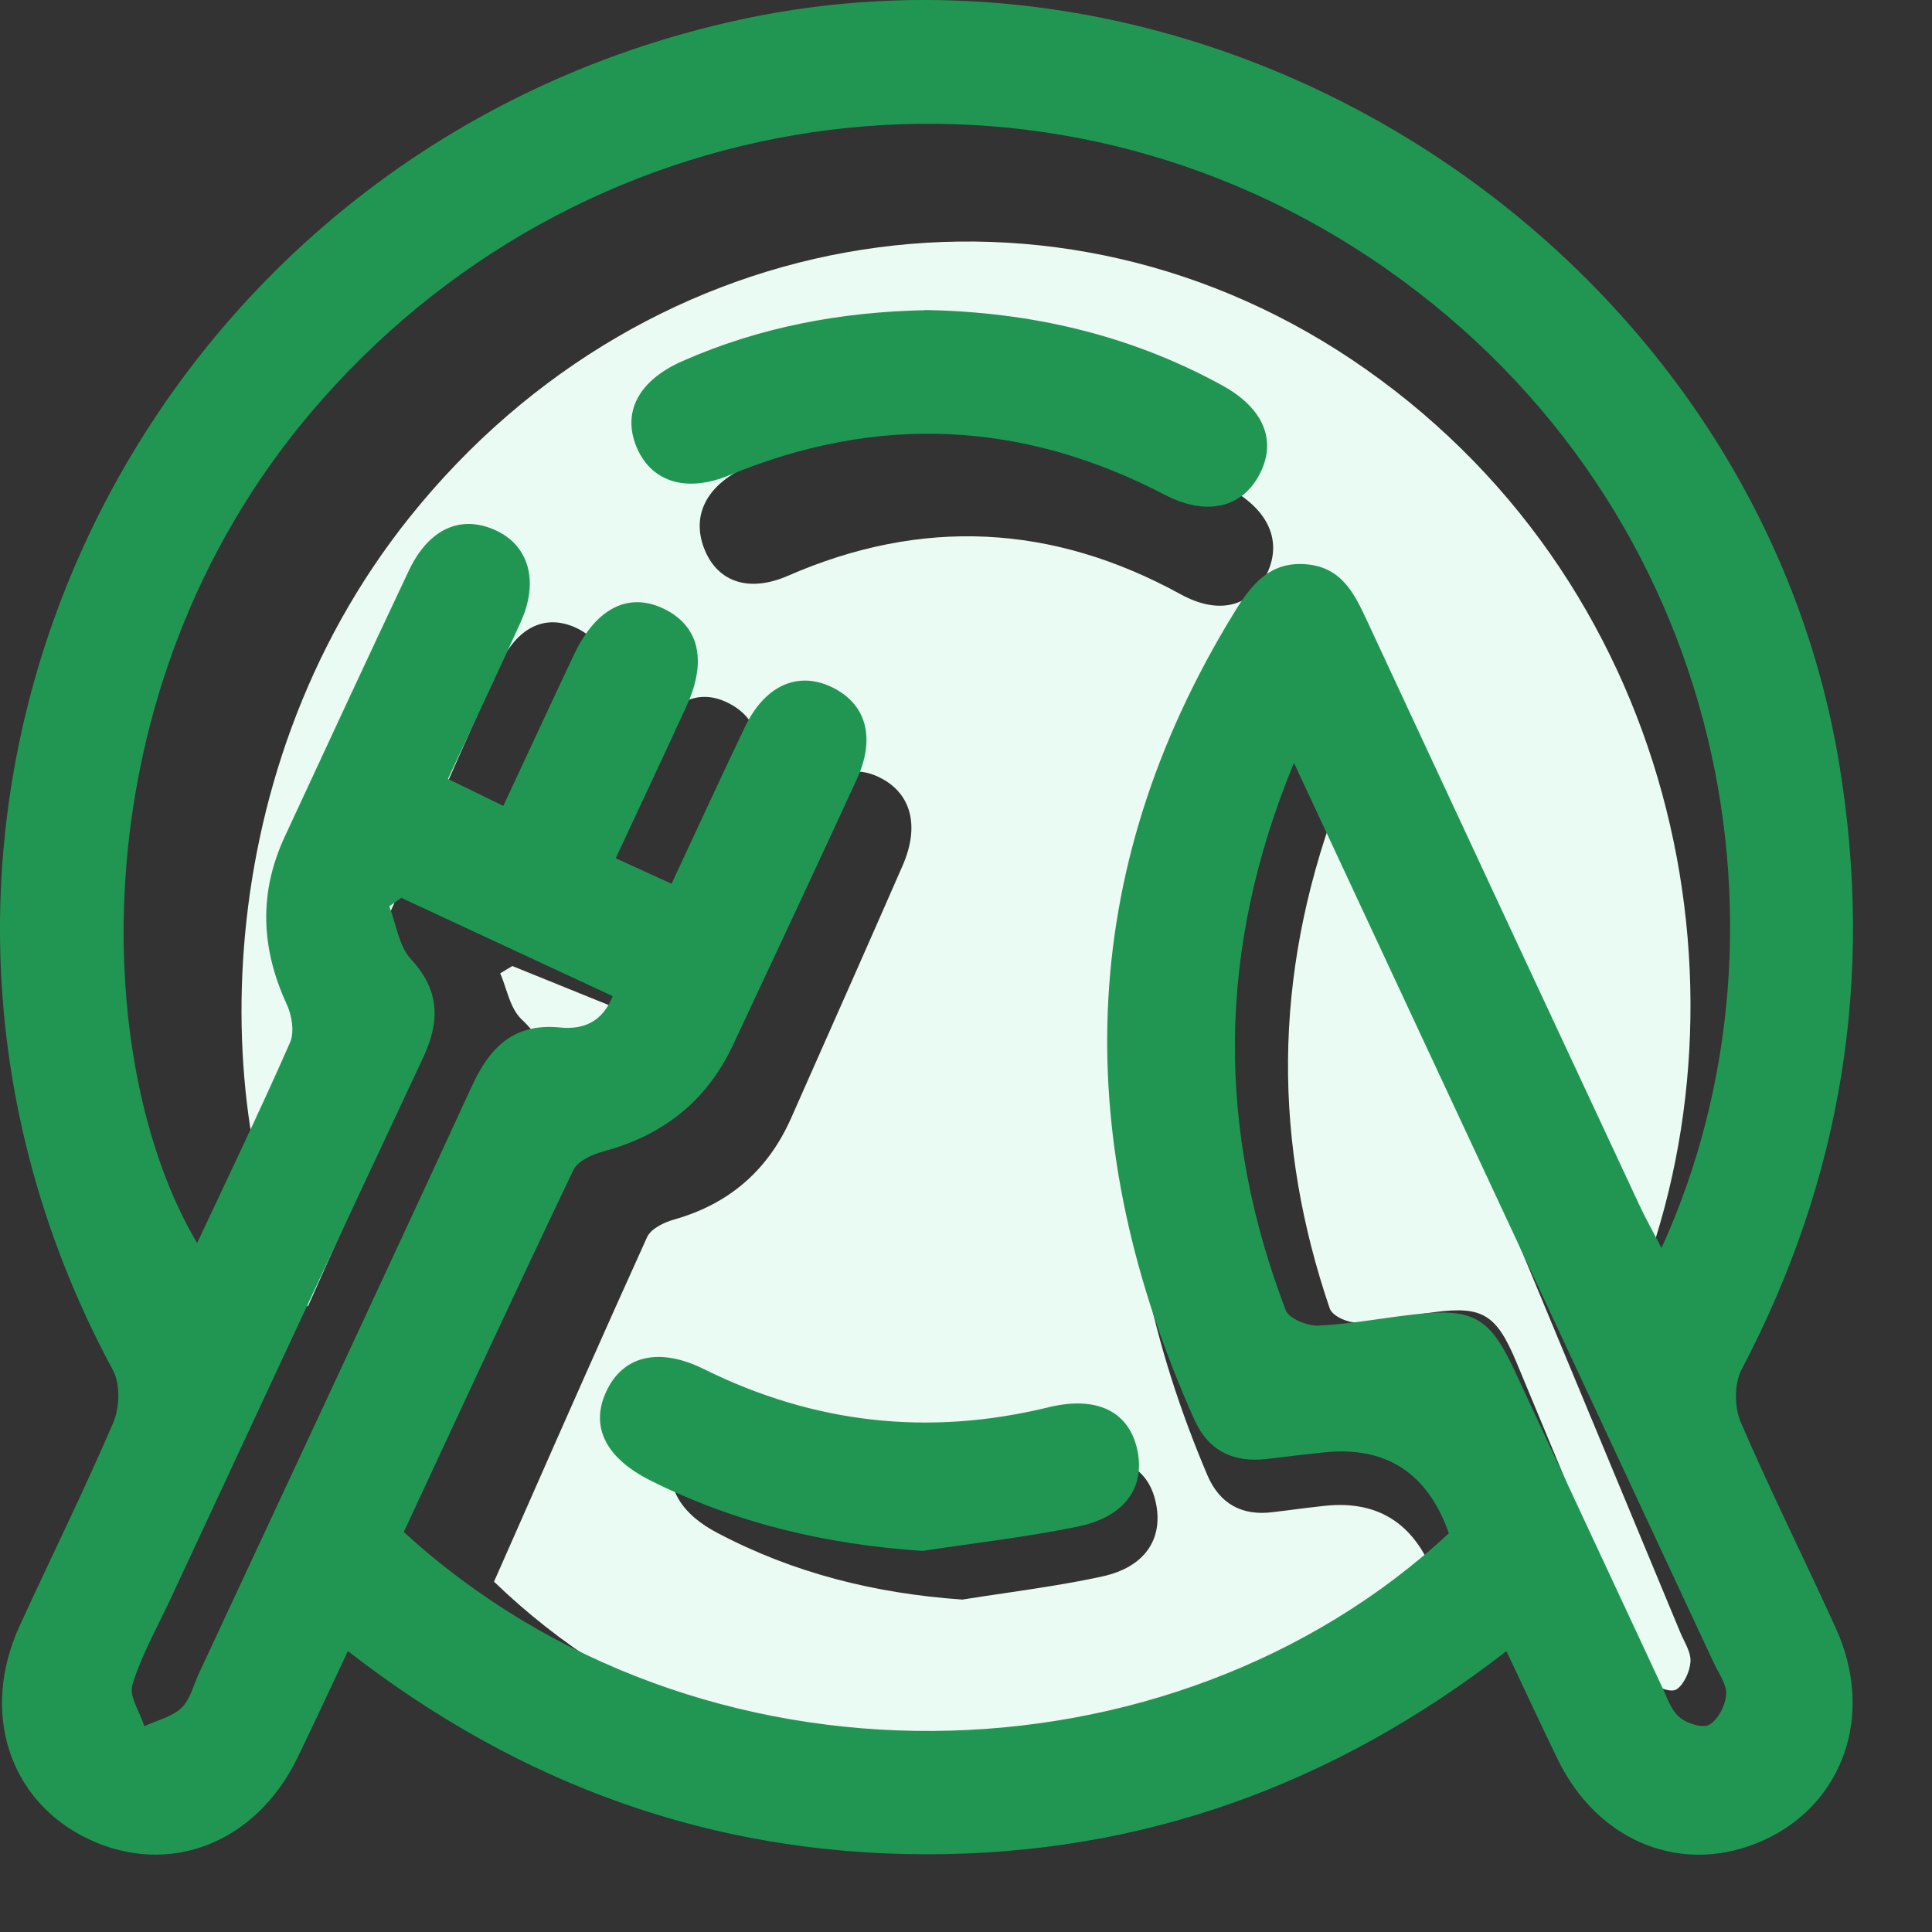 <svg width="30" height="30" viewBox="0 0 30 30" fill="none" xmlns="http://www.w3.org/2000/svg">
<rect x="0" y="0" width="30" height="30" fill="#333333" stroke="none"/>
<path fill-rule="evenodd" clip-rule="evenodd" d="M8.614 12.705L8.614 12.705C8.853 12.165 9.086 11.639 9.313 11.111C9.571 10.507 9.425 9.977 8.954 9.753C8.468 9.523 8.021 9.737 7.743 10.357C7.326 11.291 6.914 12.227 6.501 13.163L6.501 13.164L6.501 13.164C6.336 13.537 6.172 13.91 6.007 14.283C5.641 15.113 5.673 15.933 6.035 16.761C6.108 16.925 6.145 17.173 6.081 17.327C5.774 18.064 5.448 18.792 5.119 19.528L5.119 19.528C5.006 19.78 4.893 20.034 4.78 20.289C3.296 17.662 3.093 12.114 6.361 8.031C10.089 3.374 16.434 2.375 21.209 5.734C26.148 9.207 27.348 15.603 25.289 20.364C25.247 20.278 25.207 20.199 25.17 20.125L25.17 20.125C25.101 19.987 25.04 19.865 24.984 19.74C23.712 16.864 22.44 13.988 21.172 11.111C20.993 10.706 20.818 10.309 20.321 10.261C19.8 10.211 19.538 10.571 19.305 10.97C17.053 14.84 17.017 18.827 18.747 22.904C18.941 23.359 19.293 23.54 19.758 23.481C19.835 23.472 19.911 23.462 19.988 23.453C20.18 23.428 20.372 23.404 20.563 23.383C21.431 23.288 22.014 23.687 22.31 24.58C18.41 28.399 11.806 28.553 7.671 24.56C7.825 24.21 7.98 23.86 8.135 23.509C8.765 22.078 9.399 20.642 10.047 19.212C10.107 19.078 10.311 18.981 10.467 18.937C11.301 18.701 11.916 18.192 12.283 17.365L12.557 16.746C13.046 15.644 13.534 14.543 14.017 13.438C14.286 12.82 14.147 12.317 13.664 12.075C13.189 11.836 12.729 12.052 12.451 12.664C12.22 13.171 11.995 13.682 11.763 14.209L11.763 14.209L11.763 14.209C11.652 14.462 11.539 14.719 11.422 14.982C11.154 14.853 10.919 14.74 10.64 14.605C10.763 14.324 10.885 14.05 11.005 13.779L11.005 13.779L11.005 13.779C11.219 13.296 11.427 12.825 11.633 12.352C11.921 11.689 11.809 11.179 11.328 10.926C10.828 10.662 10.368 10.901 10.056 11.594C9.82 12.123 9.586 12.653 9.339 13.211L9.339 13.212L9.066 13.831C8.94 13.766 8.82 13.704 8.7 13.643L8.7 13.643L8.698 13.642C8.563 13.572 8.428 13.503 8.29 13.432L8.293 13.431C8.401 13.185 8.508 12.944 8.614 12.705ZM14.974 6.502C13.807 6.528 12.663 6.75 11.576 7.256C10.954 7.546 10.725 8.027 10.949 8.553C11.16 9.048 11.645 9.199 12.237 8.94C14.313 8.034 16.344 8.135 18.335 9.229C18.923 9.552 19.429 9.425 19.674 8.907C19.905 8.416 19.713 7.945 19.137 7.611C17.845 6.867 16.456 6.526 14.975 6.5L14.974 6.502ZM15.591 24.74L15.591 24.74C16.102 24.664 16.612 24.589 17.116 24.479C17.784 24.334 18.07 23.89 17.946 23.325C17.824 22.773 17.375 22.543 16.703 22.716C15.028 23.148 13.423 22.958 11.878 22.151C11.267 21.831 10.771 21.946 10.53 22.442C10.274 22.974 10.485 23.456 11.134 23.8C12.327 24.431 13.595 24.744 14.939 24.838L14.938 24.839C15.155 24.804 15.373 24.772 15.591 24.74ZM20.751 12.5L22.294 16.214C23.253 18.52 24.212 20.826 25.171 23.133L25.174 23.14L26.09 25.345C26.107 25.386 26.127 25.427 26.147 25.468L26.147 25.468C26.201 25.579 26.256 25.692 26.25 25.8C26.241 25.953 26.148 26.154 26.037 26.23C25.955 26.286 25.753 26.215 25.658 26.128C25.574 26.05 25.524 25.922 25.476 25.798L25.476 25.798C25.464 25.766 25.452 25.735 25.439 25.705C25.125 24.948 24.81 24.191 24.496 23.434C24.182 22.677 23.867 21.92 23.552 21.164C23.239 20.411 23.024 20.278 22.28 20.374C22.139 20.392 21.998 20.414 21.857 20.436C21.593 20.478 21.329 20.52 21.064 20.534C20.923 20.541 20.687 20.434 20.647 20.315C19.777 17.756 19.758 15.201 20.751 12.501V12.5ZM11.25 16.335C10.126 15.88 9.042 15.441 7.957 15.001L7.956 15L7.767 15.114C7.801 15.191 7.828 15.273 7.855 15.355C7.915 15.533 7.974 15.712 8.104 15.833C8.562 16.262 8.557 16.683 8.291 17.178C7.259 19.09 6.235 21.006 5.211 22.922C4.923 23.461 4.635 24 4.346 24.538C4.291 24.641 4.233 24.744 4.175 24.846C4.019 25.121 3.864 25.396 3.761 25.685C3.723 25.793 3.792 25.929 3.862 26.065C3.894 26.128 3.926 26.19 3.947 26.25C4.006 26.226 4.069 26.206 4.131 26.185C4.276 26.137 4.42 26.088 4.525 26.003C4.621 25.924 4.674 25.804 4.727 25.684C4.748 25.635 4.77 25.587 4.795 25.541C5.124 24.924 5.455 24.307 5.785 23.69C6.879 21.648 7.973 19.605 9.055 17.556C9.337 17.022 9.714 16.699 10.433 16.761C10.787 16.791 11.089 16.691 11.25 16.335Z" fill="#E9FBF2"/>
<path d="M5.402 25.638C5.125 26.226 4.876 26.766 4.616 27.3C3.969 28.628 2.62 29.148 1.374 28.557C0.141 27.971 -0.311 26.589 0.305 25.247C0.787 24.194 1.302 23.155 1.758 22.092C1.858 21.859 1.871 21.492 1.754 21.277C-2.877 12.695 2.105 2.334 11.498 0.304C19.233 -1.368 27.271 4.049 28.559 11.86C29.107 15.174 28.604 18.295 27.044 21.264C26.929 21.483 26.929 21.847 27.028 22.078C27.493 23.16 28.021 24.213 28.508 25.286C29.113 26.616 28.628 28.012 27.384 28.576C26.146 29.137 24.818 28.616 24.187 27.317C23.927 26.782 23.677 26.241 23.392 25.638C20.712 27.72 17.722 28.798 14.377 28.793C11.05 28.789 8.075 27.716 5.403 25.638H5.402ZM6.956 12.095C7.245 12.235 7.517 12.368 7.816 12.514C8.205 11.68 8.556 10.92 8.914 10.163C9.258 9.435 9.77 9.184 10.324 9.461C10.857 9.728 10.981 10.264 10.662 10.96C10.307 11.735 9.943 12.506 9.561 13.327C9.87 13.469 10.131 13.588 10.428 13.723C10.825 12.874 11.19 12.077 11.568 11.287C11.877 10.644 12.386 10.418 12.913 10.668C13.448 10.923 13.603 11.452 13.304 12.101C12.671 13.479 12.025 14.853 11.382 16.227C10.974 17.098 10.294 17.631 9.369 17.879C9.197 17.925 8.97 18.028 8.903 18.169C8.009 20.039 7.139 21.922 6.27 23.789C10.853 27.985 18.176 27.824 22.498 23.809C22.168 22.872 21.523 22.453 20.561 22.552C20.264 22.583 19.966 22.619 19.668 22.655C19.151 22.716 18.762 22.526 18.548 22.048C16.629 17.764 16.67 13.574 19.167 9.508C19.425 9.087 19.715 8.709 20.292 8.763C20.843 8.813 21.037 9.23 21.235 9.656C22.642 12.679 24.05 15.702 25.461 18.723C25.555 18.924 25.664 19.119 25.8 19.379C28.082 14.377 26.752 7.655 21.277 4.005C15.98 0.477 8.946 1.526 4.814 6.422C1.192 10.713 1.415 16.542 3.061 19.302C3.552 18.255 4.046 17.23 4.503 16.19C4.575 16.028 4.533 15.768 4.453 15.595C4.051 14.726 4.016 13.864 4.422 12.991C5.061 11.615 5.698 10.238 6.346 8.866C6.653 8.213 7.15 7.989 7.689 8.231C8.211 8.466 8.373 9.023 8.086 9.658C7.724 10.458 7.348 11.251 6.956 12.096V12.095ZM20.092 11.847C18.88 14.783 18.903 17.563 19.965 20.346C20.014 20.476 20.303 20.592 20.474 20.584C20.97 20.561 21.463 20.466 21.959 20.41C22.867 20.307 23.129 20.451 23.512 21.269C24.281 22.915 25.046 24.563 25.815 26.209C25.891 26.371 25.953 26.563 26.082 26.668C26.198 26.764 26.444 26.841 26.545 26.78C26.682 26.697 26.794 26.479 26.804 26.312C26.814 26.152 26.685 25.981 26.61 25.818C25.065 22.506 23.52 19.196 21.976 15.885C21.37 14.586 20.764 13.286 20.092 11.845V11.847ZM6.234 13.941C6.171 13.985 6.108 14.029 6.045 14.072C6.153 14.351 6.193 14.691 6.381 14.894C6.837 15.385 6.832 15.866 6.567 16.431C5.251 19.233 3.947 22.042 2.639 24.847C2.436 25.281 2.196 25.705 2.056 26.159C2 26.337 2.172 26.587 2.242 26.804C2.437 26.714 2.668 26.661 2.816 26.522C2.952 26.395 3.001 26.174 3.085 25.993C4.502 22.951 5.925 19.912 7.328 16.864C7.609 16.254 7.984 15.884 8.7 15.955C9.053 15.99 9.353 15.874 9.514 15.468C8.394 14.947 7.315 14.444 6.235 13.943L6.234 13.941Z" fill="#219653"/>
<path d="M14.361 4.814C16.003 4.842 17.543 5.198 18.974 5.982C19.614 6.332 19.826 6.828 19.569 7.344C19.299 7.887 18.738 8.022 18.085 7.682C15.879 6.533 13.628 6.426 11.326 7.379C10.67 7.651 10.132 7.491 9.898 6.972C9.649 6.419 9.903 5.914 10.593 5.609C11.798 5.076 13.066 4.843 14.36 4.817L14.361 4.814Z" fill="#219653"/>
<path d="M14.322 24.082C12.833 23.983 11.428 23.654 10.104 22.991C9.383 22.63 9.149 22.124 9.435 21.565C9.701 21.043 10.251 20.923 10.929 21.259C12.641 22.107 14.42 22.306 16.278 21.853C17.024 21.67 17.521 21.913 17.655 22.492C17.793 23.086 17.475 23.553 16.735 23.705C15.938 23.869 15.126 23.96 14.321 24.083L14.322 24.082Z" fill="#219653"/>
</svg>
